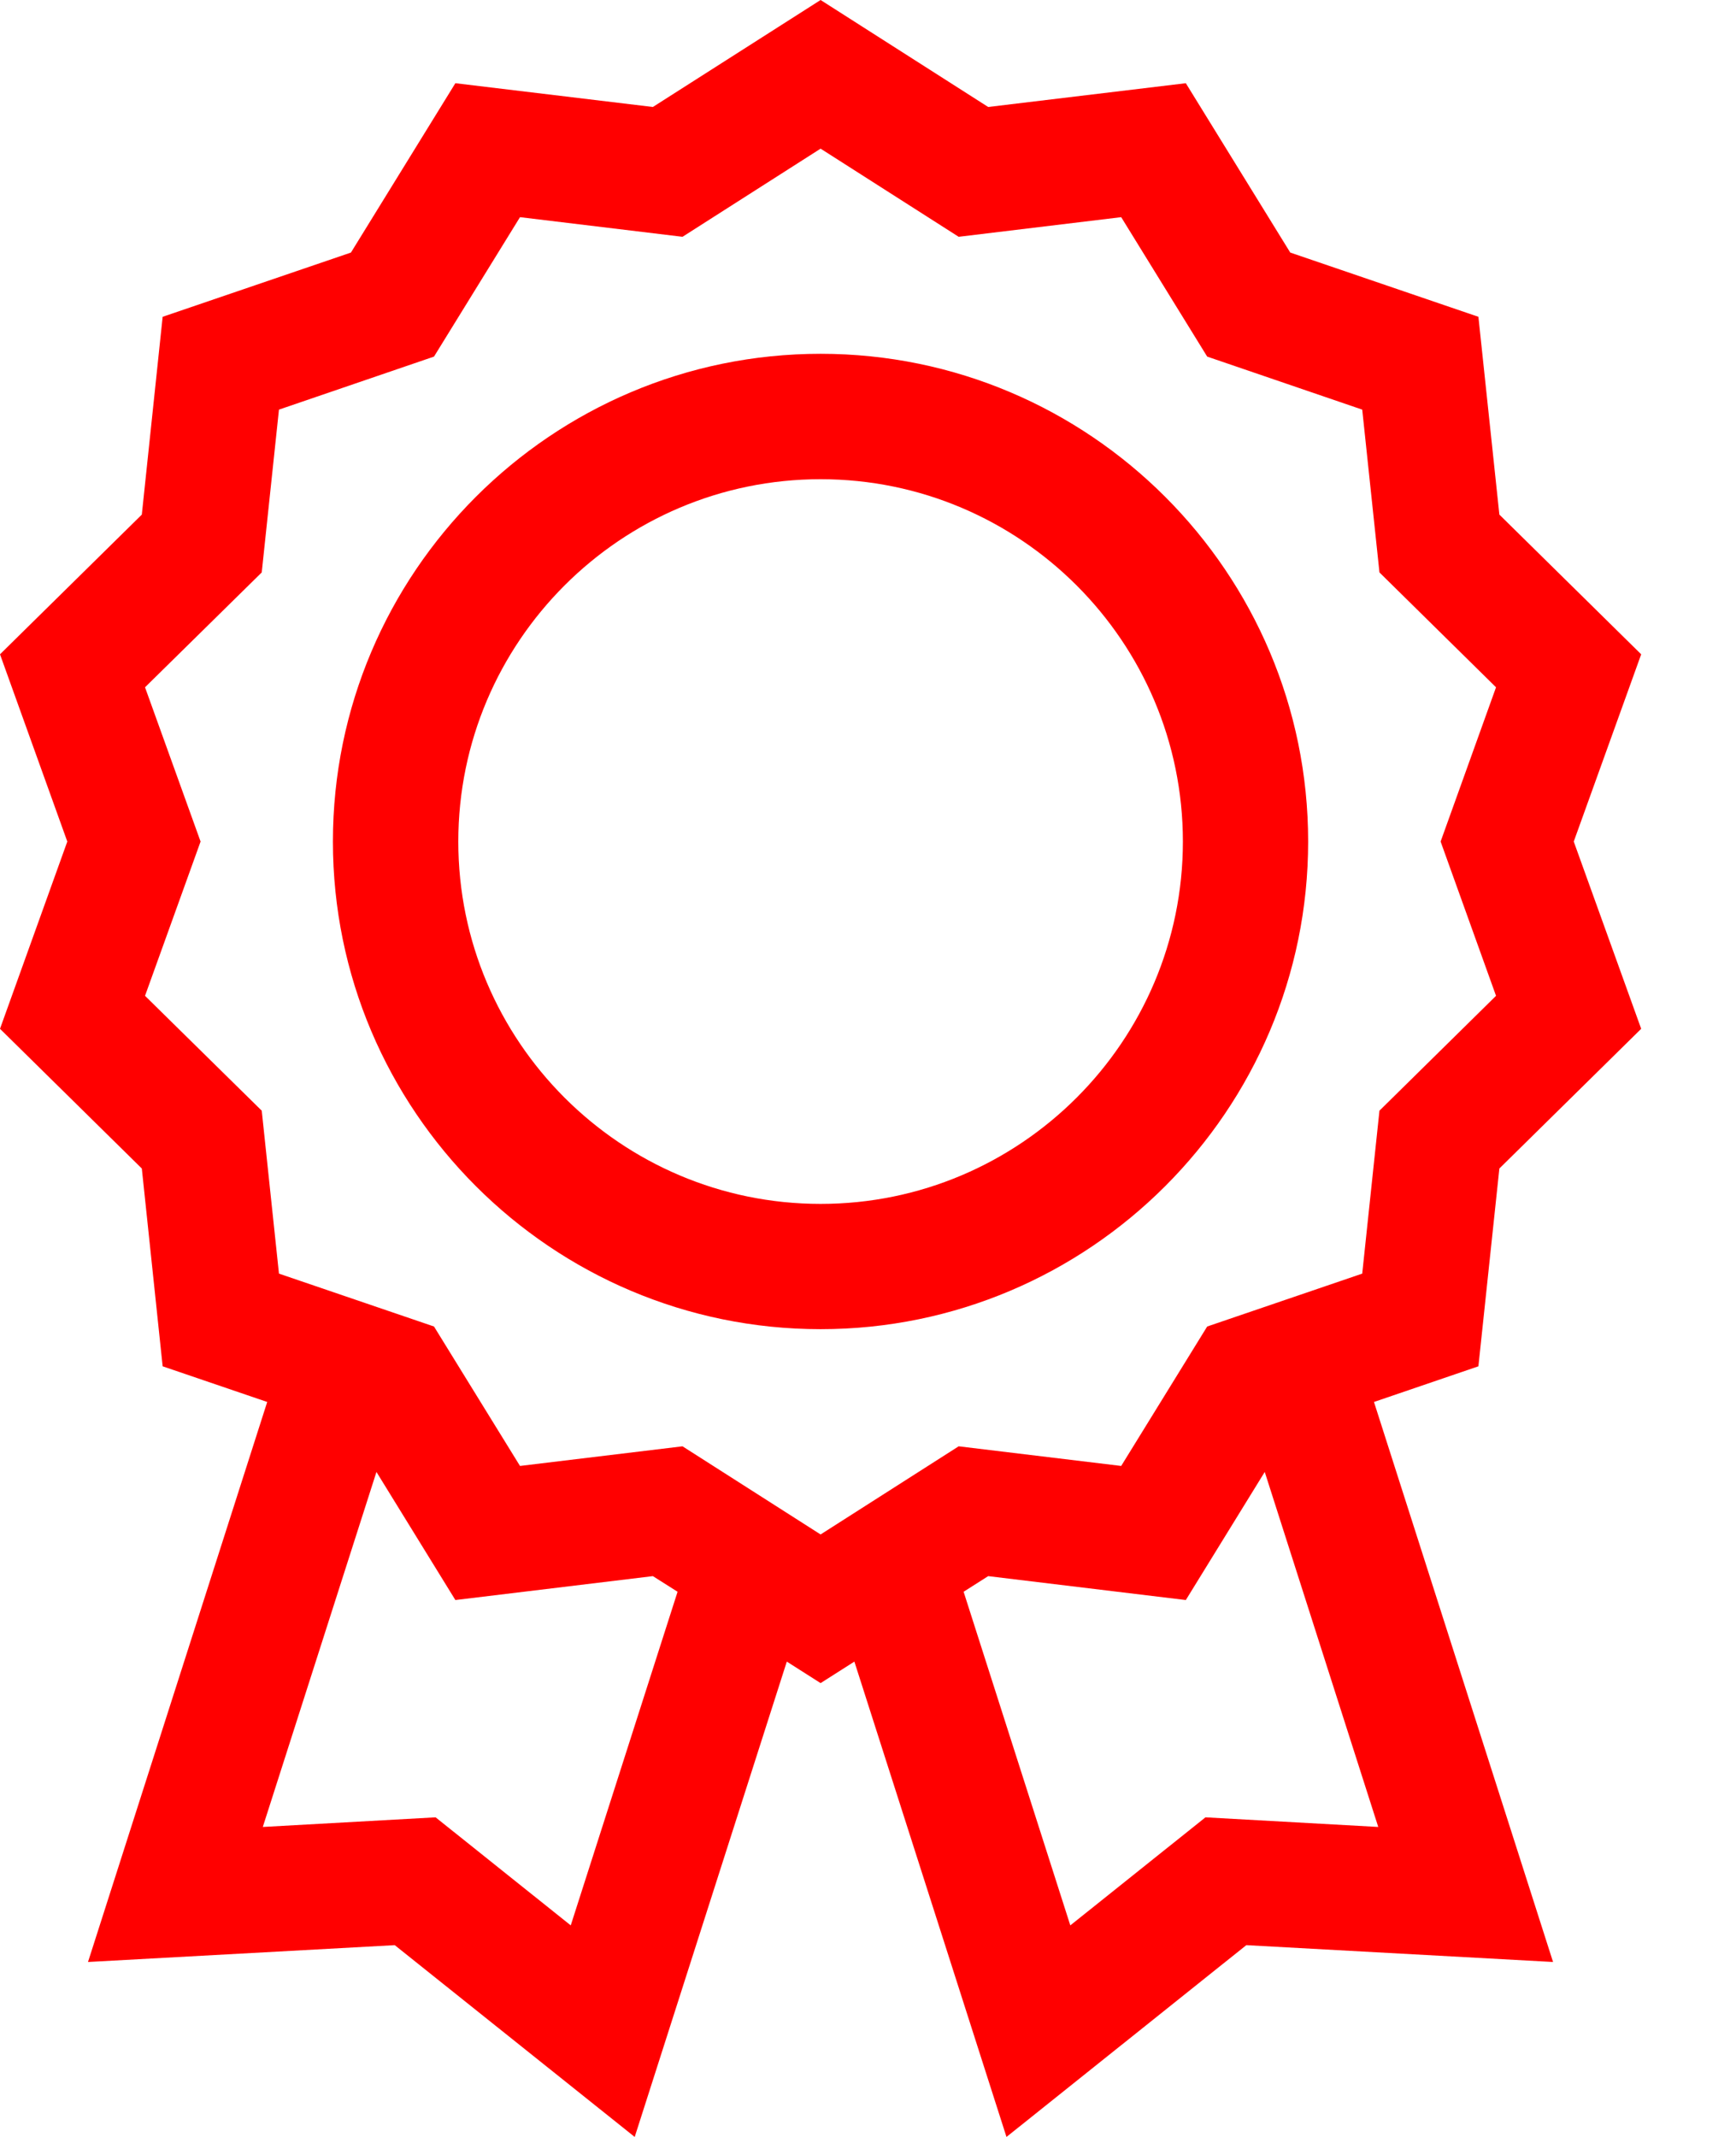 <svg width="13" height="16" viewBox="0 0 13 16" fill="none" xmlns="http://www.w3.org/2000/svg">
<path fill-rule="evenodd" clip-rule="evenodd" d="M12.29 7.703L11.228 8.749L11.071 10.23L10.289 10.497L11.63 14.69L9.333 14.564L7.537 16L6.398 12.441L6.145 12.602L5.892 12.441L4.753 16L2.956 14.564L0.659 14.69L2.001 10.497L1.218 10.23L1.062 8.749L0 7.703L0.504 6.301L0 4.899L1.062 3.853L1.218 2.372L2.628 1.891L3.41 0.623L4.889 0.801L6.145 0L7.4 0.801L8.88 0.623L9.662 1.891L11.071 2.372L11.228 3.853L12.29 4.899L11.785 6.301L12.29 7.703ZM3.262 13.607L4.274 14.416L5.074 11.918L4.889 11.801L3.41 11.98L2.819 11.021L1.968 13.679L3.262 13.607ZM8.015 14.416L9.027 13.607L10.321 13.679L9.471 11.021L8.88 11.98L7.4 11.801L7.216 11.918L8.015 14.416ZM9.04 9.932L10.201 9.536L10.33 8.316L11.203 7.456L10.788 6.301L11.203 5.146L10.33 4.286L10.201 3.067L9.04 2.67L8.396 1.626L7.179 1.773L6.145 1.113L5.111 1.773L3.894 1.626L3.25 2.67L2.089 3.067L1.96 4.286L1.086 5.146L1.502 6.301L1.086 7.456L1.96 8.316L2.089 9.536L3.25 9.932L3.894 10.976L5.111 10.829L6.145 11.489L7.179 10.829L8.396 10.976L9.04 9.932ZM2.493 6.301C2.493 4.287 4.131 2.649 6.145 2.649C8.158 2.649 9.796 4.287 9.796 6.301C9.796 8.314 8.158 9.952 6.145 9.952C4.131 9.952 2.493 8.314 2.493 6.301ZM3.432 6.301C3.432 7.797 4.649 9.014 6.145 9.014C7.641 9.014 8.858 7.797 8.858 6.301C8.858 4.805 7.641 3.588 6.145 3.588C4.649 3.588 3.432 4.805 3.432 6.301Z" fill="#FF0000"/>
</svg>
